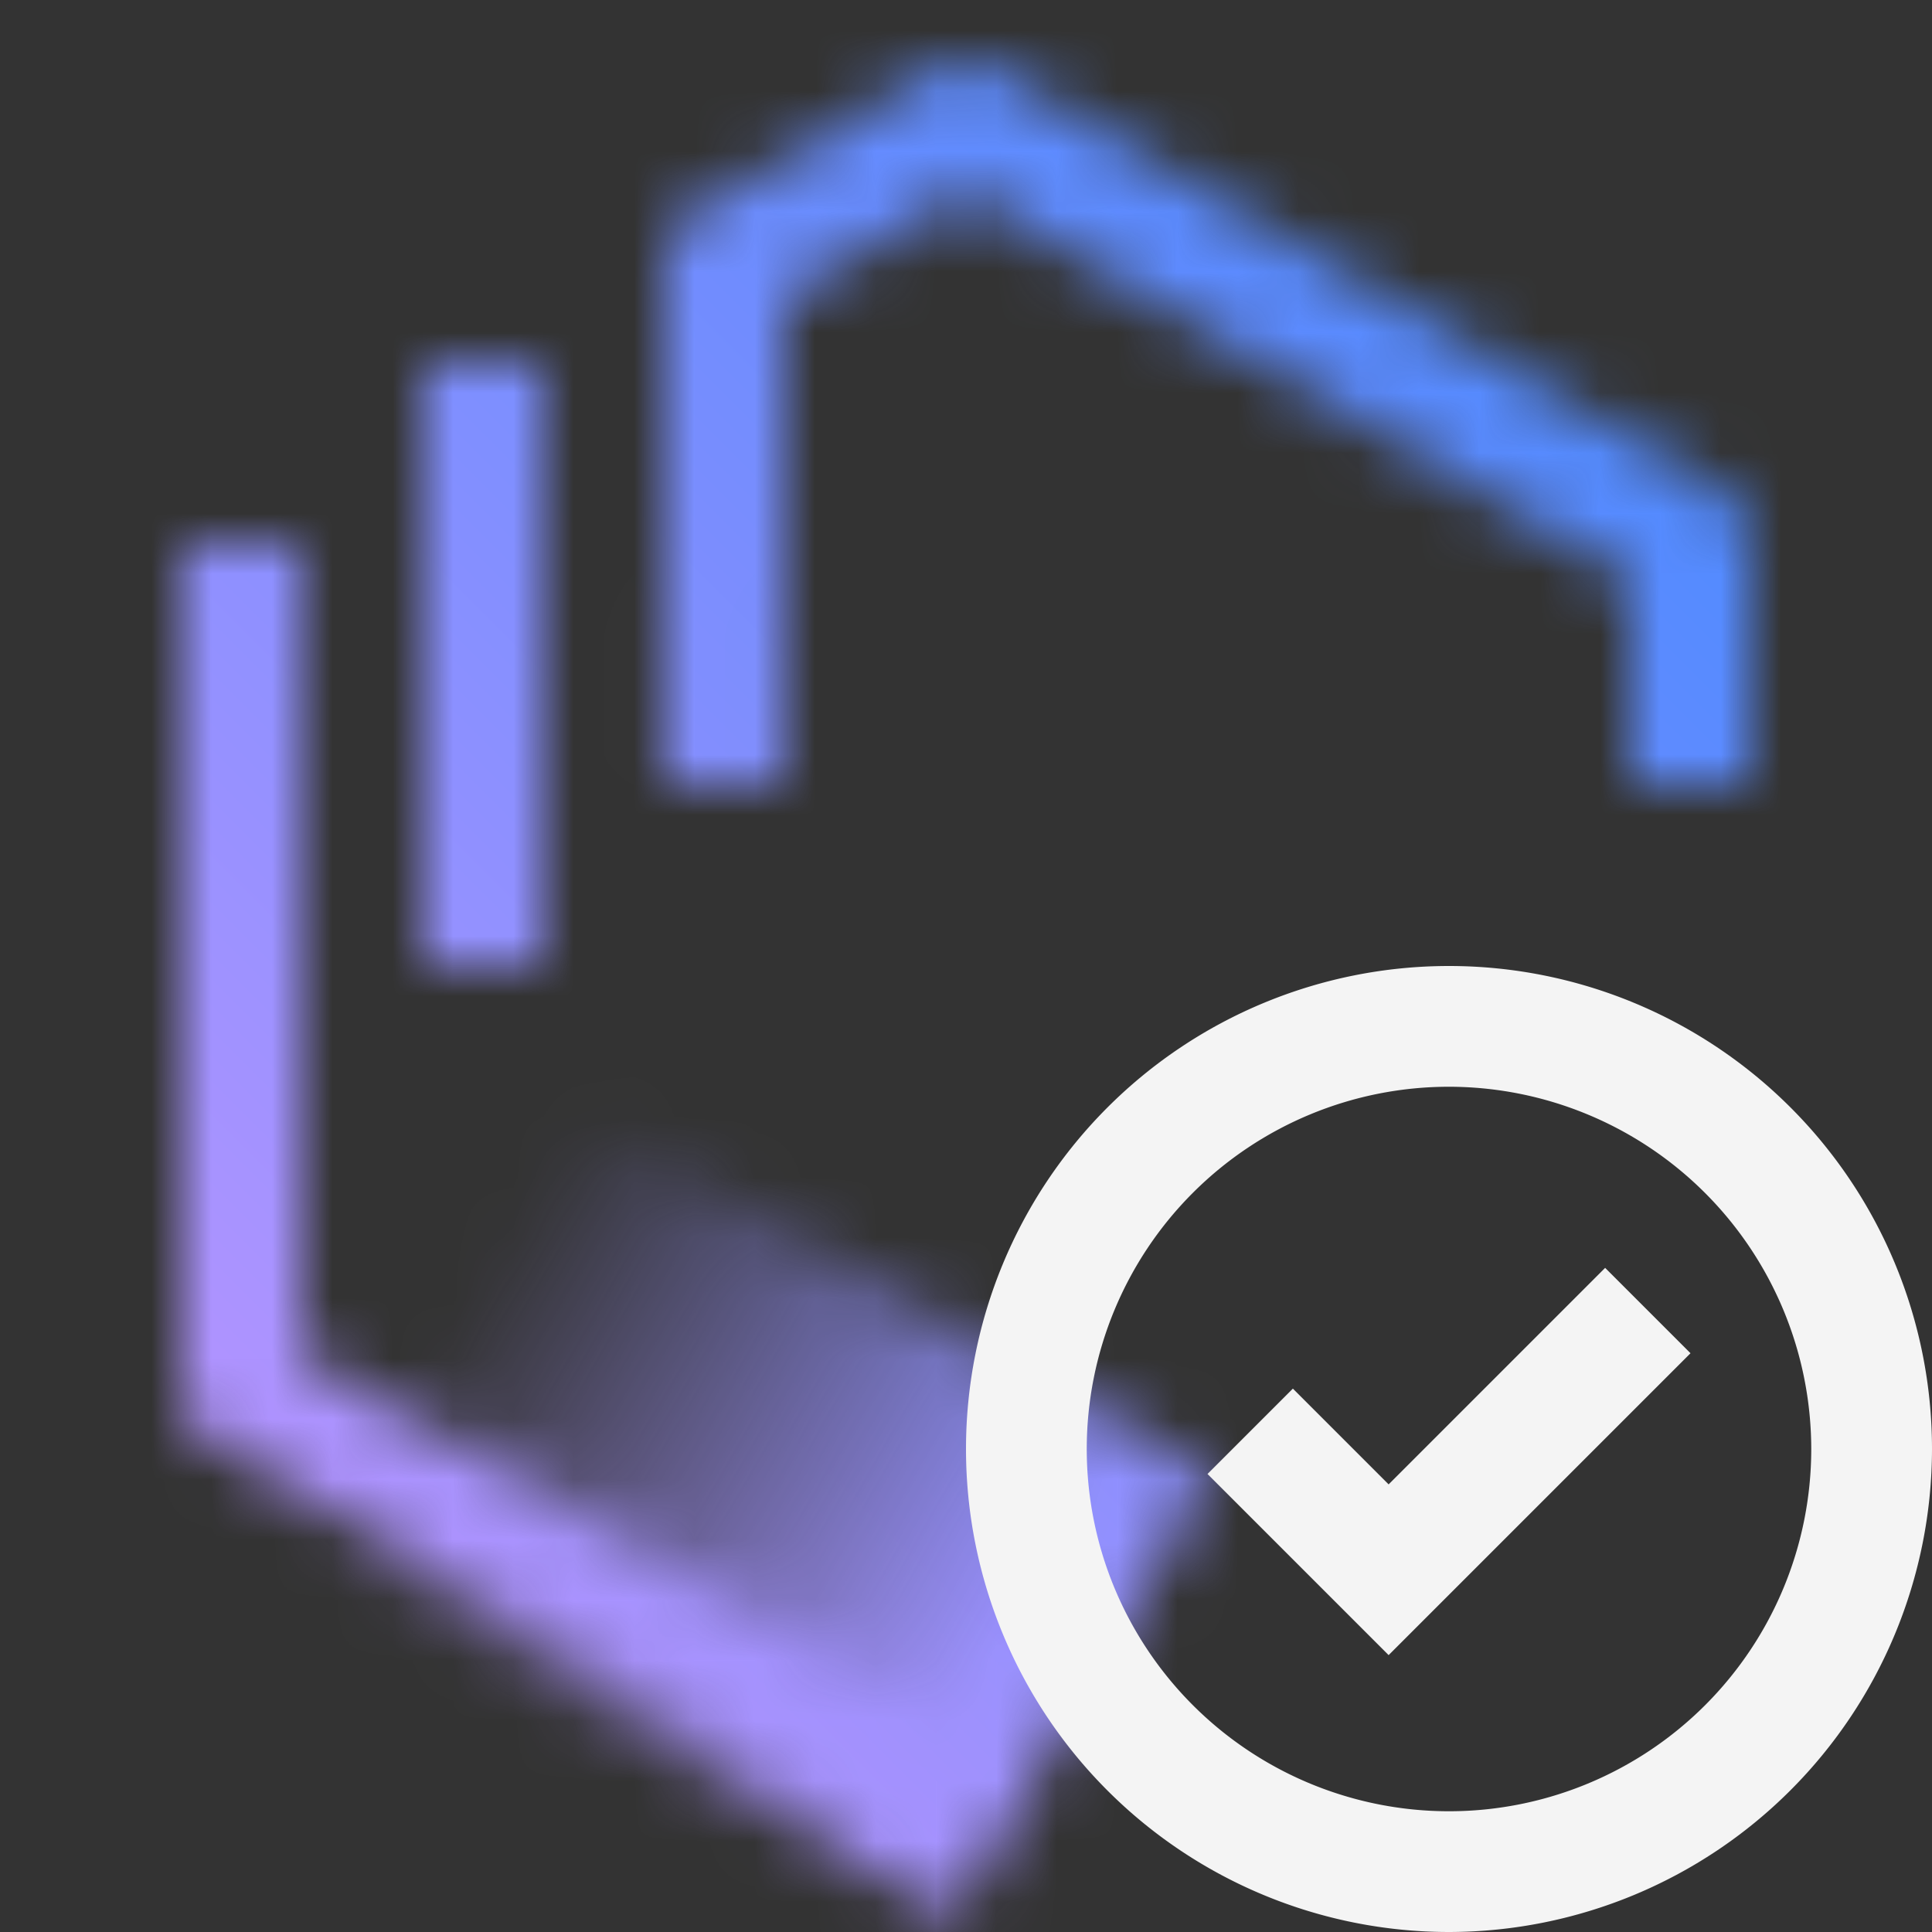 <svg xmlns="http://www.w3.org/2000/svg" viewBox="0 0 32 32"><rect x="0" y="0" width="32" height="32" fill="#333333" stroke="none"/><defs><linearGradient id="linear-gradient" x1="914.331" y1="284.107" x2="927.331" y2="284.107" gradientTransform="matrix(1.03 0 0 .848 -936.481 -216.22)" gradientUnits="userSpaceOnUse"><stop offset=".1" stop-opacity="0"/><stop offset=".9"/></linearGradient><linearGradient id="linear-gradient-2" x1="-5512" y1="5544" x2="-5544" y2="5576" gradientTransform="matrix(1 0 0 -1 5544 5576)" gradientUnits="userSpaceOnUse"><stop offset=".1" stop-color="#be95ff"/><stop offset=".9" stop-color="#4589ff"/></linearGradient><style>.cls-1{fill:#fff}.cls-5{fill:#f4f4f4}</style><mask id="mask" x="0" y="0" width="32" height="32" maskUnits="userSpaceOnUse"><path class="cls-1" d="M15.486 30.864L3.5 23.876a1 1 0 01-.5-.864V9h2v13.438l11.494 6.7zM12.992 13.017h-2L11 4.337a1 1 0 01.5-.866l4.02-2.313a1 1 0 011 0L28.5 8.136A1 1 0 0129 9v4h-2V9.575L16.017 3.18 13 4.917z"/><path class="cls-1" d="M7 6h2v10H7z"/><path transform="rotate(30 12.138 24.76)" fill="url(#linear-gradient)" d="M5.442 20.519h13.392v8.482H5.442z"/></mask></defs><g id="Layer_2" data-name="Layer 2"><g id="Dark_theme_icons" data-name="Dark theme icons"><g mask="url(#mask)"><path transform="rotate(90 16 16)" fill="url(#linear-gradient-2)" d="M0 0h32v32H0z"/></g><path class="cls-5" d="M24 32a8 8 0 118-8 8.009 8.009 0 01-8 8zm0-14a6 6 0 106 6 6.006 6.006 0 00-6-6z"/><path class="cls-5" d="M23 24.586L21.414 23 20 24.414l3 3 5-5L26.586 21 23 24.586z"/></g></g></svg>